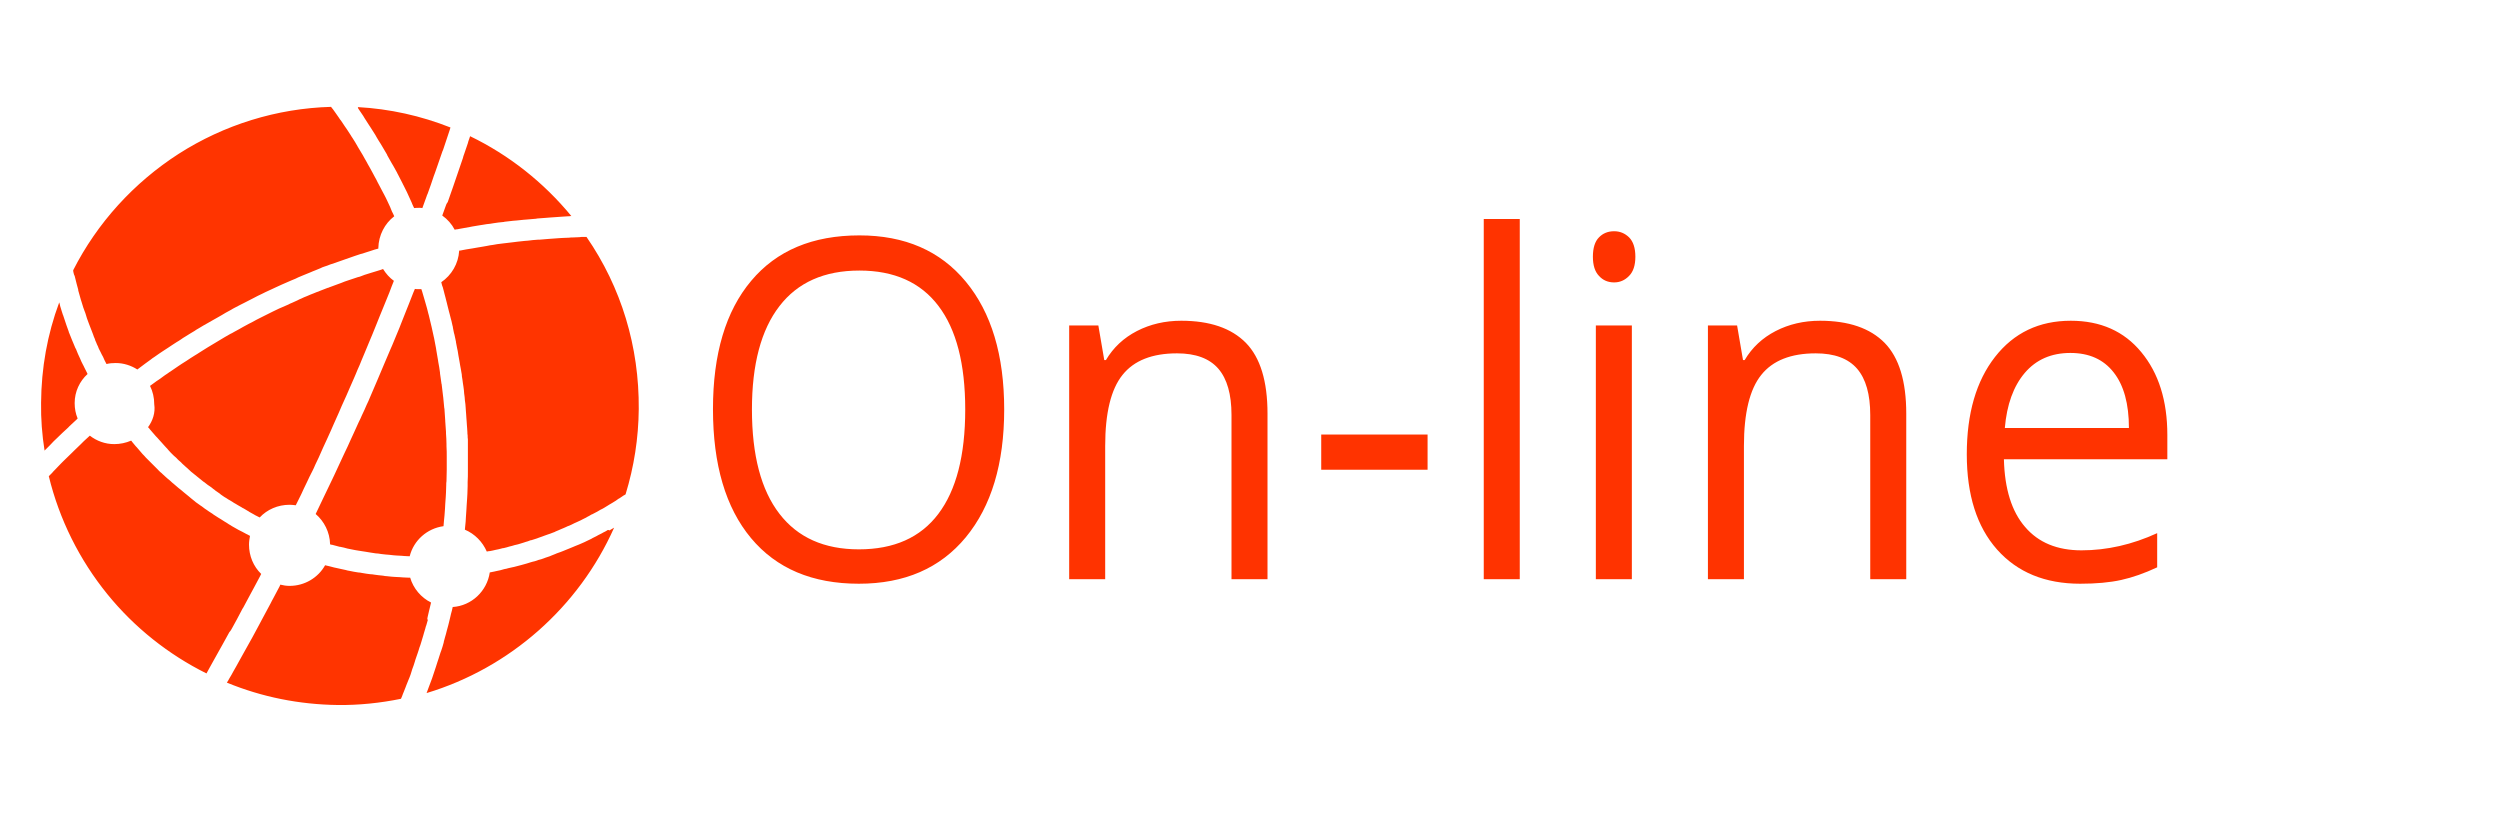 <?xml version="1.0" encoding="utf-8"?>
<svg id="master-artboard" viewBox="0 0 234.205 74.369" version="1.1" xmlns="http://www.w3.org/2000/svg" x="0px" y="0px" style="enable-background:new 0 0 336 235.2;" width="167.205px" height="54.369px"><rect id="ee-background" x="0" y="0" width="234.205" height="74.369" style="fill: white; fill-opacity: 0; pointer-events: none;"/><g transform="matrix(0.233, 0, 0, 0.233, -253.593, -134.131)"><g transform="matrix(1, 0, 0, 1, 0, 0)"><path style="fill: rgb(255, 52, 0);" d="M1118,681.7c-0.1-0.4-0.2-0.8-0.2-1.2c0,0,0,0,0,0c9.7-19.1,24.4-35.2,42.4-46.8&#10;&#9;c18.3-11.7,39.5-18.3,61.3-18.9c0,0,0,0,0,0c0.2,0.3,0.4,0.6,0.7,0.9c0.3,0.5,0.7,0.9,1,1.4c0.5,0.7,0.9,1.3,1.4,2&#10;&#9;c0.3,0.5,0.6,0.9,1,1.4c0.5,0.7,0.9,1.4,1.4,2.1c0.3,0.4,0.6,0.9,0.9,1.3c0.5,0.8,1,1.5,1.5,2.3c0.2,0.4,0.5,0.8,0.7,1.1&#10;&#9;c0.7,1.1,1.4,2.2,2,3.3c0,0.1,0.1,0.1,0.1,0.2c0.7,1.2,1.4,2.3,2.1,3.5c0.2,0.4,0.4,0.7,0.6,1.1c0.5,0.8,0.9,1.6,1.4,2.5&#10;&#9;c0.3,0.5,0.5,0.9,0.8,1.4c0.4,0.7,0.8,1.5,1.2,2.2c0.3,0.5,0.5,1,0.8,1.5c0.4,0.7,0.8,1.4,1.1,2.1c0.3,0.5,0.5,1,0.8,1.5&#10;&#9;c0.4,0.7,0.7,1.4,1.1,2.1c0.3,0.5,0.5,1,0.8,1.5c0.4,0.7,0.7,1.4,1.1,2.2c0.2,0.5,0.5,1,0.7,1.5c0.4,0.8,0.7,1.5,1,2.3&#10;&#9;c0.2,0.5,0.4,1,0.7,1.5c0.2,0.4,0.3,0.7,0.5,1.1c0,0,0,0,0,0c-3.8,2.9-6.3,7.6-6.4,12.8c0,0.1,0,0.1,0,0.2c-0.5,0.1-1,0.3-1.5,0.4&#10;&#9;c-0.5,0.2-1,0.3-1.5,0.5c-0.8,0.3-1.7,0.5-2.5,0.8c-0.6,0.2-1.1,0.4-1.7,0.5c-0.8,0.3-1.6,0.5-2.4,0.8c-0.6,0.2-1.1,0.4-1.7,0.6&#10;&#9;c-0.8,0.3-1.5,0.5-2.3,0.8c-0.6,0.2-1.2,0.4-1.7,0.6c-0.8,0.3-1.5,0.5-2.3,0.8c-0.6,0.2-1.2,0.4-1.8,0.6c-0.7,0.3-1.5,0.6-2.2,0.8&#10;&#9;c-0.6,0.2-1.2,0.4-1.7,0.7c-0.7,0.3-1.5,0.6-2.2,0.9c-0.6,0.2-1.2,0.5-1.7,0.7c-0.7,0.3-1.5,0.6-2.2,0.9c-0.6,0.2-1.1,0.5-1.7,0.7&#10;&#9;c-0.7,0.3-1.5,0.6-2.2,1c-0.6,0.2-1.1,0.5-1.7,0.7c-0.8,0.3-1.5,0.7-2.3,1c-0.5,0.2-1.1,0.5-1.6,0.7c-0.8,0.4-1.6,0.7-2.4,1.1&#10;&#9;c-0.5,0.2-1,0.5-1.5,0.7c-0.9,0.4-1.7,0.8-2.6,1.2c-0.4,0.2-0.8,0.4-1.2,0.6c-1.3,0.6-2.5,1.2-3.8,1.9c-1.2,0.6-2.5,1.3-3.7,1.9&#10;&#9;c-0.4,0.2-0.8,0.4-1.2,0.6c-0.8,0.4-1.7,0.9-2.5,1.3c-0.5,0.3-1,0.5-1.4,0.8c-0.7,0.4-1.5,0.8-2.2,1.2c-0.5,0.3-1,0.6-1.5,0.9&#10;&#9;c-0.7,0.4-1.4,0.8-2.1,1.2c-0.5,0.3-1,0.6-1.6,0.9c-0.7,0.4-1.4,0.8-2.1,1.2c-0.5,0.3-1.1,0.6-1.6,0.9c-0.7,0.4-1.3,0.8-2,1.2&#10;&#9;c-0.5,0.3-1.1,0.6-1.6,1c-0.7,0.4-1.3,0.8-2,1.2c-0.5,0.3-1.1,0.7-1.6,1c-0.7,0.4-1.3,0.8-2,1.3c-0.5,0.3-1,0.7-1.6,1&#10;&#9;c-0.7,0.4-1.3,0.9-2,1.3c-0.5,0.3-1,0.7-1.5,1c-0.7,0.4-1.3,0.9-2,1.3c-0.5,0.3-1,0.7-1.5,1c-0.7,0.5-1.4,1-2,1.4&#10;&#9;c-0.5,0.3-0.9,0.6-1.4,1c-0.7,0.5-1.5,1.1-2.2,1.6c-0.4,0.3-0.8,0.6-1.2,0.9c-0.7,0.5-1.3,1-2,1.5c-2.5-1.6-5.5-2.6-8.7-2.6&#10;&#9;c-1.3,0-2.5,0.1-3.7,0.4c0,0,0,0,0,0c-0.5-0.9-1-1.9-1.4-2.9c-0.2-0.3-0.3-0.6-0.5-0.9c-0.3-0.7-0.7-1.4-1-2&#10;&#9;c-0.2-0.4-0.4-0.8-0.5-1.2c-0.3-0.6-0.6-1.2-0.8-1.8c-0.2-0.4-0.4-0.8-0.5-1.3c-0.3-0.6-0.5-1.2-0.7-1.8c-0.2-0.4-0.3-0.9-0.5-1.3&#10;&#9;c-0.2-0.6-0.5-1.2-0.7-1.8c-0.2-0.4-0.3-0.9-0.5-1.3c-0.2-0.6-0.4-1.2-0.7-1.9c-0.1-0.4-0.3-0.8-0.4-1.3c-0.2-0.7-0.4-1.3-0.7-2&#10;&#9;c-0.1-0.4-0.3-0.8-0.4-1.1c-0.3-0.9-0.5-1.7-0.8-2.6c-0.1-0.2-0.1-0.4-0.2-0.6c-0.3-1.1-0.6-2.1-0.9-3.2c-0.1-0.3-0.2-0.6-0.2-1&#10;&#9;c-0.2-0.7-0.4-1.5-0.6-2.2c-0.1-0.4-0.2-0.8-0.3-1.2c-0.2-0.7-0.3-1.3-0.5-2C1118.2,682.5,1118.1,682.1,1118,681.7z M1147.9,743.6&#10;&#9;c0.1,0.1,0.1,0.1,0.2,0.2c0.2,0.2,0.4,0.4,0.5,0.6c0.4,0.5,0.8,0.9,1.2,1.4c0.2,0.3,0.5,0.5,0.7,0.8c0.3,0.4,0.7,0.8,1.1,1.2&#10;&#9;c0.3,0.3,0.5,0.6,0.8,0.9c0.3,0.4,0.7,0.7,1,1.1c0.3,0.3,0.5,0.6,0.8,0.9c0.3,0.4,0.7,0.7,1,1.1c0.3,0.3,0.6,0.6,0.8,0.9&#10;&#9;c0.3,0.4,0.7,0.7,1,1.1c0.3,0.3,0.6,0.6,0.8,0.8c0.4,0.4,0.7,0.7,1.1,1c0.3,0.3,0.6,0.5,0.8,0.8c0.4,0.4,0.7,0.7,1.1,1&#10;&#9;c0.3,0.3,0.6,0.5,0.8,0.8c0.4,0.4,0.8,0.7,1.2,1.1c0.3,0.2,0.5,0.5,0.8,0.7c0.4,0.4,0.9,0.8,1.3,1.2c0.2,0.2,0.4,0.4,0.7,0.6&#10;&#9;c0.7,0.6,1.4,1.1,2.1,1.7c0.7,0.6,1.4,1.1,2.1,1.7c0.2,0.2,0.5,0.4,0.7,0.5c0.5,0.4,0.9,0.7,1.4,1.1c0.3,0.2,0.6,0.4,0.9,0.6&#10;&#9;c0.4,0.3,0.9,0.6,1.3,1c0.3,0.2,0.6,0.4,0.9,0.7c0.4,0.3,0.9,0.6,1.3,0.9c0.3,0.2,0.6,0.4,0.9,0.7c0.4,0.3,0.8,0.6,1.3,0.9&#10;&#9;c0.3,0.2,0.6,0.4,1,0.6c0.4,0.3,0.9,0.6,1.3,0.8c0.3,0.2,0.6,0.4,1,0.6c0.4,0.3,0.9,0.6,1.3,0.8c0.3,0.2,0.6,0.4,1,0.6&#10;&#9;c0.5,0.3,0.9,0.5,1.4,0.8c0.3,0.2,0.6,0.4,0.9,0.5c0.5,0.3,1,0.6,1.5,0.9c0.3,0.2,0.6,0.3,0.8,0.5c0.6,0.3,1.2,0.7,1.8,1&#10;&#9;c0.2,0.1,0.4,0.2,0.5,0.3c0.6,0.3,1.2,0.6,1.8,0.9l0,0c3-3.2,7.3-5.1,12-5.1c0.9,0,1.7,0.1,2.5,0.2c0.4-0.8,0.8-1.6,1.2-2.4&#10;&#9;c0.7-1.4,1.4-2.8,2-4.2c0.4-0.9,0.9-1.8,1.3-2.7c0.7-1.5,1.4-3,2.2-4.5c0.4-0.8,0.8-1.6,1.1-2.4c1-2,1.9-4,2.8-6.1&#10;&#9;c0.1-0.3,0.3-0.6,0.4-0.9c1.1-2.3,2.1-4.6,3.2-7c0.3-0.8,0.7-1.5,1-2.3c0.7-1.6,1.4-3.1,2.1-4.7c0.4-0.9,0.8-1.9,1.2-2.8&#10;&#9;c0.6-1.4,1.3-2.8,1.9-4.2c0.4-1,0.9-2,1.3-3c0.6-1.4,1.2-2.7,1.8-4.1c0.4-1,0.9-2,1.3-3.1c0.6-1.3,1.2-2.7,1.7-4&#10;&#9;c0.4-1,0.9-2.1,1.3-3.1c0.6-1.4,1.1-2.7,1.7-4.1c0.4-1,0.8-2,1.3-3.1c0.6-1.4,1.1-2.8,1.7-4.2c0.4-1,0.8-2,1.2-3&#10;&#9;c0.6-1.5,1.2-2.9,1.8-4.4c0.4-0.9,0.7-1.8,1.1-2.7c0.7-1.7,1.4-3.4,2-5.1c0.3-0.7,0.5-1.3,0.8-2c0,0,0-0.1,0.1-0.1l0,0&#10;&#9;c-1.8-1.3-3.2-2.9-4.4-4.8c0,0,0,0,0,0c-0.3,0.1-0.6,0.2-0.8,0.3c-0.5,0.2-1.1,0.3-1.6,0.5c-0.8,0.2-1.5,0.5-2.3,0.7&#10;&#9;c-0.5,0.2-1.1,0.3-1.6,0.5c-0.8,0.2-1.5,0.5-2.3,0.8c-0.5,0.2-1,0.4-1.6,0.5c-0.8,0.3-1.6,0.5-2.4,0.8c-0.5,0.2-1,0.3-1.5,0.5&#10;&#9;c-0.9,0.3-1.8,0.6-2.7,1c-0.4,0.1-0.7,0.3-1.1,0.4c-1.3,0.5-2.5,0.9-3.8,1.4c-0.2,0.1-0.4,0.2-0.6,0.2c-1,0.4-2.1,0.8-3.1,1.2&#10;&#9;c-0.4,0.2-0.9,0.4-1.3,0.5c-0.8,0.3-1.6,0.7-2.5,1c-0.5,0.2-1,0.4-1.4,0.6c-0.8,0.3-1.5,0.6-2.3,1c-0.5,0.2-1,0.4-1.5,0.7&#10;&#9;c-0.7,0.3-1.5,0.7-2.2,1c-0.5,0.2-1,0.4-1.5,0.7c-0.8,0.3-1.5,0.7-2.3,1c-0.5,0.2-0.9,0.4-1.4,0.6c-0.8,0.4-1.6,0.8-2.5,1.2&#10;&#9;c-0.4,0.2-0.8,0.4-1.2,0.6c-1.2,0.6-2.4,1.2-3.6,1.8c-1.2,0.6-2.4,1.2-3.6,1.9c-0.4,0.2-0.8,0.4-1.2,0.6c-0.8,0.4-1.6,0.9-2.4,1.3&#10;&#9;c-0.5,0.3-0.9,0.5-1.4,0.8c-0.7,0.4-1.5,0.8-2.2,1.2c-0.5,0.3-1,0.6-1.5,0.8c-0.7,0.4-1.4,0.8-2.1,1.2c-0.5,0.3-1,0.6-1.5,0.9&#10;&#9;c-0.7,0.4-1.3,0.8-2,1.2c-0.5,0.3-1,0.6-1.5,0.9c-0.7,0.4-1.3,0.8-2,1.2c-0.5,0.3-1,0.6-1.6,1c-0.6,0.4-1.3,0.8-1.9,1.2&#10;&#9;c-0.5,0.3-1,0.7-1.6,1c-0.6,0.4-1.3,0.8-1.9,1.2c-0.5,0.3-1,0.7-1.5,1c-0.6,0.4-1.3,0.8-1.9,1.2c-0.5,0.3-1,0.7-1.5,1&#10;&#9;c-0.6,0.4-1.2,0.8-1.9,1.3c-0.5,0.3-1,0.7-1.5,1c-0.6,0.4-1.2,0.9-1.9,1.3c-0.5,0.4-1,0.7-1.5,1.1c-0.6,0.4-1.2,0.9-1.9,1.3&#10;&#9;c-0.5,0.4-1,0.7-1.5,1.1c-0.4,0.3-0.7,0.5-1.1,0.8c0,0,0,0,0,0c1.1,2.2,1.7,4.7,1.7,7.4C1150.9,737.8,1149.8,741,1147.9,743.6&#10;&#9;C1147.9,743.6,1147.9,743.6,1147.9,743.6z M1221.1,790.7c0.3,0.1,0.6,0.2,0.9,0.2c1,0.3,2,0.5,3,0.8c0.1,0,0.1,0,0.2,0&#10;&#9;c1,0.2,1.9,0.4,2.9,0.7c0.3,0.1,0.7,0.1,1,0.2c0.7,0.1,1.4,0.3,2,0.4c0.4,0.1,0.8,0.1,1.2,0.2c0.6,0.1,1.2,0.2,1.9,0.3&#10;&#9;c0.4,0.1,0.9,0.1,1.3,0.2c0.6,0.1,1.2,0.2,1.8,0.3c0.4,0.1,0.9,0.1,1.3,0.2c0.6,0.1,1.2,0.2,1.8,0.2c0.4,0.1,0.9,0.1,1.3,0.2&#10;&#9;c0.6,0.1,1.2,0.1,1.8,0.2c0.4,0,0.9,0.1,1.3,0.1c0.6,0.1,1.2,0.1,1.8,0.2c0.4,0,0.9,0.1,1.3,0.1c0.6,0,1.3,0.1,1.9,0.1&#10;&#9;c0.4,0,0.8,0.1,1.2,0.1c0.7,0,1.4,0.1,2.1,0.1c0,0,0,0,0,0c1.6-6.4,7-11.2,13.6-12.1c0,0,0,0,0,0c0.1-0.8,0.1-1.5,0.2-2.3&#10;&#9;c0.1-0.7,0.1-1.3,0.2-2c0.1-0.9,0.1-1.8,0.2-2.7c0-0.6,0.1-1.3,0.1-1.9c0.1-0.9,0.1-1.9,0.2-2.8c0-0.6,0.1-1.2,0.1-1.8&#10;&#9;c0-1,0.1-2.1,0.1-3.1c0-0.5,0-1,0.1-1.5c0-1.5,0.1-3.1,0.1-4.6c0-1.5,0-3,0-4.5c0-0.2,0-0.4,0-0.7c0-1.4,0-2.8-0.1-4.3&#10;&#9;c0-0.3,0-0.5,0-0.8c0-1.4-0.1-2.8-0.2-4.3c0-0.2,0-0.4,0-0.6c-0.1-1.4-0.2-2.9-0.3-4.3c0-0.1,0-0.1,0-0.2c-0.1-1.5-0.2-2.9-0.3-4.4&#10;&#9;c0-0.2,0-0.5-0.1-0.7c-0.1-1.4-0.3-2.8-0.4-4.2c0-0.3-0.1-0.5-0.1-0.8c-0.2-1.4-0.3-2.8-0.5-4.2c0-0.2,0-0.3-0.1-0.5&#10;&#9;c-0.2-1.4-0.4-2.8-0.6-4.2c0-0.1,0-0.2,0-0.3c-0.2-1.4-0.4-2.9-0.7-4.3c0-0.2-0.1-0.5-0.1-0.7c-0.2-1.4-0.5-2.8-0.7-4.1&#10;&#9;c0-0.2-0.1-0.5-0.1-0.7c-0.3-1.4-0.5-2.8-0.8-4.2c0-0.1-0.1-0.3-0.1-0.4c-0.3-1.4-0.6-2.8-0.9-4.1c0-0.1-0.1-0.3-0.1-0.4&#10;&#9;c-0.3-1.4-0.7-2.8-1-4.2c-0.1-0.2-0.1-0.5-0.2-0.7c-0.3-1.4-0.7-2.7-1.1-4.1c-0.1-0.2-0.1-0.5-0.2-0.7c-0.4-1.4-0.8-2.8-1.2-4.1&#10;&#9;c0-0.1-0.1-0.2-0.1-0.3c-0.1-0.2-0.1-0.4-0.2-0.6c-0.4,0-0.7,0-1.1,0c-0.5,0-1,0-1.5-0.1c-0.2,0.5-0.4,1-0.6,1.4&#10;&#9;c-0.6,1.5-1.2,3.1-1.8,4.6c-0.3,0.8-0.7,1.7-1,2.5c-0.7,1.8-1.4,3.5-2.1,5.3c-0.2,0.6-0.5,1.2-0.7,1.8c-1,2.3-1.9,4.7-2.9,7&#10;&#9;c-0.2,0.5-0.5,1.1-0.7,1.6c-0.8,1.8-1.5,3.6-2.3,5.4c-0.4,0.9-0.7,1.7-1.1,2.6c-0.6,1.5-1.3,3-1.9,4.5c-0.4,0.9-0.8,1.9-1.2,2.8&#10;&#9;c-0.6,1.4-1.2,2.8-1.8,4.2c-0.4,1-0.8,1.9-1.3,2.9c-0.6,1.4-1.2,2.8-1.9,4.2c-0.4,0.9-0.8,1.9-1.3,2.8c-0.7,1.5-1.3,2.9-2,4.4&#10;&#9;c-0.4,0.9-0.8,1.7-1.2,2.6c-0.8,1.8-1.6,3.6-2.5,5.4c-0.2,0.5-0.5,1-0.7,1.5c-1.1,2.3-2.1,4.6-3.2,6.9c-0.3,0.6-0.6,1.3-0.9,1.9&#10;&#9;c-0.8,1.7-1.6,3.3-2.4,5c-0.4,0.8-0.8,1.7-1.2,2.5c-0.7,1.5-1.4,2.9-2.1,4.4c-0.4,0.8-0.7,1.5-1.1,2.3&#10;&#9;C1218.7,781.4,1221,785.8,1221.1,790.7z M1232.5,615.6c0.6,0.9,1.3,1.9,1.9,2.8c0.2,0.3,0.4,0.6,0.6,1c0.6,0.9,1.2,1.8,1.8,2.8&#10;&#9;c0.1,0.2,0.3,0.4,0.4,0.6c0.7,1.1,1.4,2.2,2.1,3.3c0.2,0.3,0.3,0.6,0.5,0.9c0.5,0.9,1.1,1.8,1.6,2.6c0.2,0.3,0.4,0.6,0.6,1&#10;&#9;c0.7,1.1,1.3,2.3,2,3.4c0,0.1,0.1,0.2,0.1,0.3c0.6,1.1,1.2,2.1,1.8,3.2c0.2,0.3,0.4,0.7,0.6,1c0.5,0.9,1,1.8,1.5,2.7&#10;&#9;c0.1,0.3,0.3,0.6,0.4,0.8c0.6,1.2,1.2,2.3,1.8,3.5c0.1,0.3,0.3,0.6,0.4,0.8c0.5,0.9,0.9,1.9,1.4,2.8c0.2,0.4,0.3,0.7,0.5,1.1&#10;&#9;c0.5,1.1,1,2.2,1.5,3.3c0,0.1,0.1,0.2,0.1,0.3c0.3,0.6,0.5,1.2,0.8,1.7c0.7-0.1,1.4-0.1,2.1-0.1c0.4,0,0.8,0,1.2,0.1&#10;&#9;c0.6-1.6,1.1-3.1,1.7-4.7c0.1-0.3,0.2-0.7,0.4-1c0.9-2.4,1.7-4.8,2.5-7.2c0.3-0.7,0.5-1.4,0.8-2.2c0.9-2.6,1.8-5.2,2.7-7.8&#10;&#9;c0.1-0.1,0.1-0.3,0.2-0.4c0.9-2.7,1.8-5.4,2.7-8.1c0.1-0.3,0.2-0.7,0.3-1c0,0,0,0,0,0c-11.9-4.7-24.4-7.5-37.3-8.2&#10;&#9;c0,0,0.1,0.1,0.1,0.1C1232.3,615.3,1232.4,615.4,1232.5,615.6z M1267.5,654.9c-0.4,1.2-0.9,2.4-1.3,3.6c2.1,1.5,3.8,3.4,5,5.7&#10;&#9;c0.4-0.1,0.8-0.2,1.2-0.2c0.3-0.1,0.6-0.1,1-0.2c1.3-0.2,2.6-0.5,3.9-0.7c0.3-0.1,0.6-0.1,1-0.2c1-0.2,2-0.3,3-0.5&#10;&#9;c0.4-0.1,0.9-0.1,1.3-0.2c1-0.2,1.9-0.3,2.9-0.4c0.4-0.1,0.8-0.1,1.2-0.2c1.3-0.2,2.7-0.4,4-0.5c0.2,0,0.3,0,0.5-0.1&#10;&#9;c1.2-0.1,2.3-0.3,3.5-0.4c0.4,0,0.9-0.1,1.3-0.1c1-0.1,1.9-0.2,2.9-0.3c0.4,0,0.9-0.1,1.3-0.1c1.2-0.1,2.3-0.2,3.5-0.3&#10;&#9;c0.2,0,0.4,0,0.5-0.1c1.3-0.1,2.7-0.2,4-0.3c0.4,0,0.8-0.1,1.2-0.1c1-0.1,1.9-0.1,2.9-0.2c0.5,0,0.9-0.1,1.4-0.1c1-0.1,2-0.1,3-0.2&#10;&#9;c0.4,0,0.7,0,1.1-0.1c0.1,0,0.2,0,0.3,0c-11.1-13.5-25-24.5-40.7-32.1c-0.1,0.4-0.3,0.8-0.4,1.2c-0.2,0.5-0.4,1.1-0.5,1.6&#10;&#9;c-0.5,1.5-1,3-1.5,4.4c-0.2,0.5-0.4,1.1-0.5,1.6c-1.3,3.9-2.7,7.8-4,11.7c-0.2,0.6-0.4,1.1-0.6,1.7c-0.5,1.4-1,2.9-1.5,4.3&#10;&#9;C1267.9,653.7,1267.7,654.3,1267.5,654.9z M1260.3,820c0.2-0.9,0.4-1.7,0.6-2.6c0.1-0.3,0.1-0.5,0.2-0.8c0.2-0.8,0.4-1.7,0.6-2.5&#10;&#9;c0,0,0,0,0,0c-4-2-7.1-5.6-8.4-10c-0.2,0-0.4,0-0.6,0c-0.7,0-1.5-0.1-2.2-0.1c-0.4,0-0.9-0.1-1.3-0.1c-0.7,0-1.3-0.1-2-0.1&#10;&#9;c-0.5,0-0.9-0.1-1.4-0.1c-0.6-0.1-1.3-0.1-1.9-0.2c-0.5,0-1-0.1-1.5-0.2c-0.6-0.1-1.2-0.1-1.9-0.2c-0.5-0.1-1-0.1-1.5-0.2&#10;&#9;c-0.6-0.1-1.2-0.2-1.8-0.2c-0.5-0.1-1-0.1-1.5-0.2c-0.6-0.1-1.2-0.2-1.8-0.3c-0.5-0.1-1-0.2-1.5-0.2c-0.6-0.1-1.2-0.2-1.8-0.3&#10;&#9;c-0.5-0.1-1-0.2-1.5-0.3c-0.6-0.1-1.2-0.2-1.8-0.4c-0.5-0.1-1-0.2-1.4-0.3c-0.6-0.1-1.2-0.3-1.8-0.4c-0.5-0.1-0.9-0.2-1.4-0.3&#10;&#9;c-0.6-0.2-1.3-0.3-1.9-0.5c-0.4-0.1-0.9-0.2-1.3-0.3c-0.1,0-0.3-0.1-0.4-0.1c-2.8,5-8.2,8.3-14.3,8.3c-1.3,0-2.5-0.2-3.7-0.5&#10;&#9;c-0.1,0.2-0.2,0.3-0.2,0.5c-0.9,1.7-1.8,3.4-2.7,5.1c-0.3,0.6-0.7,1.2-1,1.9c-1.2,2.3-2.5,4.6-3.7,6.9c-0.3,0.6-0.6,1.1-0.9,1.7&#10;&#9;c-0.9,1.7-1.9,3.5-2.8,5.2c-0.5,0.8-0.9,1.7-1.4,2.5c-0.8,1.5-1.6,2.9-2.4,4.3c-0.5,0.9-1,1.8-1.5,2.7c-0.8,1.4-1.5,2.8-2.3,4.1&#10;&#9;c-0.5,0.9-1,1.9-1.6,2.8c-0.3,0.6-0.6,1.1-1,1.7c14.1,5.8,29.1,8.8,44.6,9c8.5,0.1,17.1-0.8,25.4-2.5c0,0,0,0,0,0&#10;&#9;c0.1-0.2,0.2-0.5,0.3-0.7c0.2-0.4,0.3-0.8,0.5-1.3c0.3-0.6,0.5-1.3,0.8-2c0.2-0.4,0.3-0.8,0.5-1.3c0.3-0.7,0.5-1.3,0.8-2&#10;&#9;c0.2-0.4,0.3-0.8,0.5-1.2c0.3-0.8,0.6-1.5,0.8-2.3c0.1-0.3,0.2-0.6,0.3-1c0.4-1.1,0.8-2.1,1.1-3.2c0.1-0.2,0.1-0.5,0.2-0.7&#10;&#9;c0.3-0.9,0.6-1.7,0.9-2.6c0.1-0.4,0.3-0.8,0.4-1.2c0.2-0.7,0.4-1.4,0.7-2.1c0.1-0.4,0.3-0.9,0.4-1.3c0.2-0.7,0.4-1.3,0.6-2&#10;&#9;c0.1-0.4,0.3-0.9,0.4-1.4c0.2-0.7,0.4-1.3,0.6-2c0.1-0.4,0.2-0.9,0.4-1.3c0.2-0.7,0.4-1.4,0.6-2.1&#10;&#9;C1260.1,820.8,1260.2,820.4,1260.3,820z M1324.2,667.1C1324.2,667.1,1324.2,667.1,1324.2,667.1c-0.4,0-0.8,0-1.2,0&#10;&#9;c-0.6,0-1.2,0-1.7,0.1c-0.8,0-1.6,0.1-2.4,0.1c-0.6,0-1.2,0-1.7,0.1c-0.8,0-1.7,0.1-2.5,0.1c-0.6,0-1.1,0.1-1.7,0.1&#10;&#9;c-0.9,0.1-1.8,0.1-2.7,0.2c-0.5,0-1,0.1-1.4,0.1c-1.2,0.1-2.4,0.2-3.6,0.3c-0.2,0-0.4,0-0.6,0c-1.4,0.1-2.7,0.2-4.1,0.4&#10;&#9;c-0.4,0-0.9,0.1-1.3,0.1c-0.9,0.1-1.9,0.2-2.8,0.3c-0.5,0.1-1.1,0.1-1.6,0.2c-0.8,0.1-1.7,0.2-2.5,0.3c-0.6,0.1-1.1,0.1-1.7,0.2&#10;&#9;c-0.8,0.1-1.6,0.2-2.4,0.3c-0.6,0.1-1.2,0.2-1.7,0.3c-0.8,0.1-1.6,0.2-2.4,0.4c-0.6,0.1-1.2,0.2-1.7,0.3c-0.8,0.1-1.6,0.3-2.4,0.4&#10;&#9;c-0.6,0.1-1.1,0.2-1.7,0.3c-0.8,0.1-1.7,0.3-2.5,0.4c-0.5,0.1-1.1,0.2-1.6,0.3c-0.4,0.1-0.9,0.2-1.3,0.2c0,0,0,0,0,0&#10;&#9;c-0.3,5.3-3.1,9.9-7.2,12.7c0.1,0.3,0.1,0.5,0.2,0.8c0.1,0.4,0.2,0.8,0.4,1.2c0.1,0.5,0.3,1,0.4,1.5c0.1,0.4,0.2,0.8,0.3,1.2&#10;&#9;c0.1,0.5,0.3,1,0.4,1.5c0.1,0.4,0.2,0.8,0.3,1.2c0.1,0.5,0.3,1,0.4,1.6c0.1,0.4,0.2,0.8,0.3,1.2c0.1,0.5,0.3,1.1,0.4,1.6&#10;&#9;c0.1,0.4,0.2,0.8,0.3,1.1c0.1,0.5,0.3,1.1,0.4,1.6c0.1,0.4,0.2,0.7,0.3,1.1c0.1,0.6,0.3,1.2,0.4,1.8c0.1,0.3,0.2,0.7,0.2,1&#10;&#9;c0.1,0.7,0.3,1.3,0.4,2c0.1,0.2,0.1,0.5,0.2,0.7c0.2,0.9,0.4,1.8,0.6,2.8c0,0.1,0,0.1,0,0.2c0.2,0.9,0.3,1.7,0.5,2.6&#10;&#9;c0.1,0.3,0.1,0.6,0.2,0.9c0.1,0.6,0.2,1.2,0.3,1.9c0.1,0.4,0.1,0.7,0.2,1.1c0.1,0.6,0.2,1.1,0.3,1.7c0.1,0.4,0.1,0.8,0.2,1.2&#10;&#9;c0.1,0.5,0.2,1.1,0.3,1.6c0.1,0.4,0.1,0.8,0.2,1.2c0.1,0.5,0.2,1,0.2,1.6c0.1,0.4,0.1,0.8,0.2,1.2c0.1,0.5,0.1,1,0.2,1.5&#10;&#9;c0.1,0.4,0.1,0.8,0.2,1.3c0.1,0.5,0.1,1,0.2,1.5c0,0.4,0.1,0.8,0.1,1.3c0.1,0.5,0.1,1,0.2,1.5c0,0.4,0.1,0.9,0.1,1.3&#10;&#9;c0.1,0.5,0.1,1,0.2,1.5c0,0.4,0.1,0.9,0.1,1.3c0,0.5,0.1,1,0.1,1.5c0,0.4,0.1,0.9,0.1,1.3c0,0.5,0.1,1,0.1,1.5&#10;&#9;c0,0.4,0.1,0.9,0.1,1.3c0,0.5,0.1,1,0.1,1.5c0,0.4,0.1,0.9,0.1,1.3c0,0.5,0.1,1,0.1,1.6c0,0.4,0,0.8,0.1,1.3c0,0.5,0,1.1,0.1,1.6&#10;&#9;c0,0.4,0,0.8,0,1.3c0,0.5,0,1.1,0,1.6c0,0.4,0,0.8,0,1.2c0,0.6,0,1.1,0,1.7c0,0.4,0,0.8,0,1.1c0,0.6,0,1.3,0,1.9c0,0.3,0,0.6,0,1&#10;&#9;c0,0.9,0,1.9,0,2.8c0,1.5,0,3.1-0.1,4.6c0,0.5,0,1,0,1.5c0,1.1-0.1,2.1-0.1,3.2c0,0.6-0.1,1.2-0.1,1.8c-0.1,1-0.1,1.9-0.2,2.9&#10;&#9;c0,0.6-0.1,1.2-0.1,1.8c-0.1,1-0.1,1.9-0.2,2.9c0,0.6-0.1,1.2-0.1,1.8c-0.1,1-0.2,2-0.3,3c0,0.1,0,0.1,0,0.2c4,1.7,7.1,4.9,8.8,8.8&#10;&#9;l0,0c0.4-0.1,0.9-0.2,1.3-0.2c0.3-0.1,0.7-0.1,1-0.2c0.4-0.1,0.8-0.2,1.3-0.3c0.3-0.1,0.7-0.1,1-0.2c0.4-0.1,0.8-0.2,1.2-0.3&#10;&#9;c0.3-0.1,0.7-0.2,1-0.2c0.4-0.1,0.8-0.2,1.2-0.3c0.3-0.1,0.7-0.2,1-0.3c0.4-0.1,0.8-0.2,1.2-0.3c0.3-0.1,0.7-0.2,1-0.3&#10;&#9;c0.4-0.1,0.8-0.2,1.3-0.3c0.3-0.1,0.7-0.2,1-0.3c0.4-0.1,0.9-0.3,1.3-0.4c0.3-0.1,0.6-0.2,0.9-0.3c0.5-0.1,1-0.3,1.5-0.5&#10;&#9;c0.3-0.1,0.5-0.2,0.8-0.2c0.7-0.2,1.5-0.5,2.2-0.7c0.2-0.1,0.3-0.1,0.5-0.2c0.6-0.2,1.2-0.4,1.7-0.6c0.3-0.1,0.5-0.2,0.8-0.3&#10;&#9;c0.5-0.2,0.9-0.3,1.4-0.5c0.3-0.1,0.6-0.2,0.9-0.3c0.4-0.2,0.9-0.3,1.3-0.5c0.3-0.1,0.6-0.2,0.9-0.4c0.4-0.2,0.8-0.3,1.2-0.5&#10;&#9;c0.3-0.1,0.6-0.3,0.9-0.4c0.4-0.2,0.8-0.3,1.2-0.5c0.3-0.1,0.6-0.3,0.9-0.4c0.4-0.2,0.8-0.4,1.2-0.5c0.3-0.1,0.6-0.3,0.9-0.4&#10;&#9;c0.4-0.2,0.8-0.4,1.2-0.6c0.3-0.1,0.6-0.3,0.9-0.4c0.4-0.2,0.8-0.4,1.3-0.6c0.3-0.1,0.6-0.3,0.8-0.4c0.5-0.2,0.9-0.5,1.4-0.7&#10;&#9;c0.2-0.1,0.5-0.2,0.7-0.4c0.6-0.3,1.2-0.6,1.8-1c0.1,0,0.2-0.1,0.3-0.1c0.7-0.4,1.4-0.7,2.1-1.1c0.2-0.1,0.4-0.2,0.5-0.3&#10;&#9;c0.5-0.3,1-0.6,1.5-0.8c0.2-0.1,0.5-0.3,0.7-0.4c0.4-0.3,0.9-0.5,1.3-0.8c0.3-0.2,0.5-0.3,0.8-0.5c0.4-0.2,0.8-0.5,1.2-0.7&#10;&#9;c0.3-0.2,0.5-0.3,0.8-0.5c0.4-0.2,0.8-0.5,1.2-0.8c0.3-0.2,0.5-0.4,0.8-0.5c0.4-0.3,0.8-0.5,1.2-0.8c0.3-0.2,0.5-0.4,0.8-0.5&#10;&#9;c0.2-0.1,0.3-0.2,0.5-0.3c0,0,0,0,0,0c3.4-11.1,5.2-22.6,5.3-34.3C1345.4,711.2,1338.2,687.4,1324.2,667.1z M1332.5,785.1&#10;&#9;c-0.5,0.3-1,0.6-1.5,0.8c-0.2,0.1-0.5,0.3-0.7,0.4c-0.5,0.2-0.9,0.5-1.4,0.7c-0.2,0.1-0.5,0.3-0.7,0.4c-0.5,0.3-1.1,0.5-1.6,0.8&#10;&#9;c-0.2,0.1-0.3,0.2-0.5,0.3c-0.7,0.3-1.4,0.7-2.1,1c-0.2,0.1-0.4,0.2-0.6,0.3c-0.5,0.2-1.1,0.5-1.6,0.7c-0.2,0.1-0.5,0.2-0.7,0.3&#10;&#9;c-0.5,0.2-1,0.4-1.5,0.6c-0.2,0.1-0.5,0.2-0.7,0.3c-0.6,0.2-1.1,0.5-1.7,0.7c-0.2,0.1-0.3,0.1-0.5,0.2c-0.7,0.3-1.5,0.6-2.2,0.9&#10;&#9;c-0.2,0.1-0.4,0.1-0.5,0.2c-0.6,0.2-1.1,0.4-1.7,0.6c-0.2,0.1-0.5,0.2-0.7,0.3c-0.5,0.2-1,0.4-1.5,0.6c-0.2,0.1-0.5,0.2-0.7,0.3&#10;&#9;c-0.6,0.2-1.2,0.4-1.8,0.6c-0.2,0.1-0.3,0.1-0.5,0.2c-0.7,0.3-1.5,0.5-2.3,0.7c-0.2,0.1-0.3,0.1-0.5,0.2c-0.6,0.2-1.2,0.4-1.8,0.5&#10;&#9;c-0.2,0.1-0.5,0.1-0.7,0.2c-0.5,0.2-1.1,0.3-1.6,0.5c-0.2,0.1-0.5,0.1-0.7,0.2c-0.6,0.2-1.2,0.3-1.8,0.5c-0.2,0-0.3,0.1-0.4,0.1&#10;&#9;c-0.8,0.2-1.5,0.4-2.3,0.6c-0.2,0-0.3,0.1-0.5,0.1c-0.6,0.1-1.2,0.3-1.8,0.4c-0.2,0.1-0.5,0.1-0.7,0.2c-0.6,0.1-1.1,0.2-1.7,0.4&#10;&#9;c-0.2,0.1-0.5,0.1-0.7,0.2c-0.6,0.1-1.3,0.3-1.9,0.4c-0.1,0-0.3,0.1-0.4,0.1c-0.7,0.1-1.4,0.3-2,0.4c-1.1,7.5-7.3,13.4-14.9,13.9&#10;&#9;c-0.2,0.9-0.4,1.9-0.7,2.8c-0.1,0.3-0.1,0.6-0.2,0.9c-0.2,0.8-0.4,1.7-0.6,2.5c-0.1,0.4-0.2,0.8-0.3,1.2c-0.2,0.7-0.4,1.5-0.6,2.2&#10;&#9;c-0.1,0.4-0.2,0.8-0.3,1.2c-0.2,0.8-0.5,1.6-0.7,2.5c-0.1,0.3-0.2,0.6-0.2,0.9c-0.3,1.1-0.6,2.2-1,3.3c-0.1,0.3-0.2,0.6-0.3,0.8&#10;&#9;c-0.3,0.8-0.5,1.7-0.8,2.5c-0.1,0.4-0.3,0.8-0.4,1.2c-0.2,0.7-0.5,1.5-0.7,2.2c-0.1,0.4-0.3,0.8-0.4,1.2c-0.3,0.8-0.5,1.6-0.8,2.4&#10;&#9;c-0.1,0.3-0.2,0.6-0.3,0.9c-0.4,1.1-0.8,2.1-1.2,3.2c-0.1,0.3-0.2,0.5-0.3,0.8c-0.2,0.6-0.5,1.3-0.7,1.9&#10;&#9;c33.5-10.1,61.2-34.6,75.4-66.5c-0.6,0.4-1.3,0.7-1.9,1.1C1332.9,784.8,1332.7,784.9,1332.5,785.1z M1181.8,824.2&#10;&#9;c1.3-2.3,2.5-4.6,3.7-6.9c0.2-0.4,0.4-0.8,0.7-1.2c1-1.9,2-3.7,3-5.6c0.4-0.8,0.9-1.6,1.3-2.4c0.8-1.5,1.6-3,2.4-4.5&#10;&#9;c0.2-0.3,0.3-0.7,0.5-1c-3.1-3-4.9-7.2-4.9-11.8c0-1.2,0.2-2.4,0.4-3.5c-0.4-0.2-0.7-0.4-1.1-0.6c-0.3-0.1-0.6-0.3-0.8-0.4&#10;&#9;c-0.8-0.4-1.6-0.9-2.5-1.3c-0.1,0-0.1-0.1-0.2-0.1c-0.8-0.4-1.5-0.9-2.3-1.3c-0.3-0.2-0.6-0.3-0.8-0.5c-0.5-0.3-1.1-0.6-1.6-1&#10;&#9;c-0.3-0.2-0.6-0.4-1-0.6c-0.5-0.3-1-0.6-1.4-0.9c-0.3-0.2-0.7-0.4-1-0.6c-0.5-0.3-0.9-0.6-1.4-0.9c-0.3-0.2-0.7-0.4-1-0.7&#10;&#9;c-0.5-0.3-0.9-0.6-1.4-0.9c-0.3-0.2-0.7-0.5-1-0.7c-0.5-0.3-0.9-0.6-1.4-1c-0.3-0.2-0.6-0.5-1-0.7c-0.5-0.3-0.9-0.7-1.4-1&#10;&#9;c-0.3-0.2-0.6-0.4-0.9-0.7c-0.5-0.4-1-0.8-1.5-1.2c-0.2-0.2-0.5-0.4-0.7-0.6c-0.7-0.6-1.5-1.2-2.2-1.8c-0.7-0.6-1.4-1.2-2.2-1.8&#10;&#9;c-0.2-0.2-0.5-0.4-0.7-0.6c-0.5-0.4-0.9-0.8-1.4-1.2c-0.3-0.2-0.6-0.5-0.8-0.7c-0.4-0.4-0.8-0.7-1.3-1.1c-0.3-0.3-0.6-0.5-0.9-0.8&#10;&#9;c-0.4-0.4-0.8-0.7-1.2-1.1c-0.3-0.3-0.6-0.6-0.9-0.8c-0.4-0.4-0.8-0.7-1.1-1.1c-0.3-0.3-0.6-0.6-0.9-0.9c-0.4-0.4-0.8-0.8-1.1-1.1&#10;&#9;c-0.3-0.3-0.6-0.6-0.8-0.8c-0.4-0.4-0.8-0.8-1.2-1.2c-0.3-0.3-0.5-0.5-0.8-0.8c-0.4-0.5-0.8-0.9-1.3-1.4c-0.2-0.2-0.4-0.5-0.6-0.7&#10;&#9;c-0.6-0.7-1.2-1.4-1.8-2.1c-0.1-0.1-0.2-0.2-0.3-0.3c-0.5-0.6-1-1.2-1.5-1.8c-0.1-0.2-0.2-0.3-0.4-0.5c-2.1,0.9-4.4,1.4-6.8,1.4&#10;&#9;c-3.7,0-7.1-1.3-9.8-3.4v0c-0.8,0.7-1.6,1.5-2.4,2.2c-0.4,0.4-0.8,0.8-1.2,1.2c-0.9,0.9-1.9,1.8-2.8,2.7c-0.2,0.2-0.5,0.5-0.7,0.7&#10;&#9;c-1.2,1.1-2.3,2.3-3.5,3.4c-0.3,0.3-0.6,0.6-0.9,0.9c-0.8,0.9-1.7,1.7-2.5,2.6c-0.4,0.4-0.8,0.8-1.2,1.3c-0.4,0.4-0.9,0.9-1.3,1.3&#10;&#9;c0,0,0,0,0,0c4.2,17.3,12.3,33.6,23.6,47.5c10.8,13.3,24.5,24.2,39.8,31.8c0,0,0,0,0,0c0.4-0.7,0.8-1.4,1.2-2.2&#10;&#9;c0.5-0.9,1-1.8,1.5-2.7c0.8-1.4,1.6-2.9,2.4-4.3c0.5-0.8,0.9-1.7,1.4-2.5c0.9-1.6,1.8-3.3,2.7-4.9&#10;&#9;C1181.1,825.5,1181.5,824.8,1181.8,824.2z M1111.7,747.6c0.1-0.1,0.1-0.1,0.2-0.2c1.1-1.1,2.2-2.1,3.4-3.2c0.3-0.3,0.7-0.6,1-1&#10;&#9;c0.9-0.9,1.9-1.7,2.8-2.6c0.2-0.2,0.3-0.3,0.5-0.5c-0.8-1.9-1.2-4-1.2-6.2c0-4.6,2-8.8,5.2-11.7c-0.1-0.1-0.1-0.2-0.2-0.4&#10;&#9;c-0.4-0.8-0.8-1.6-1.2-2.4c-0.1-0.3-0.3-0.6-0.4-0.8c-0.5-0.9-0.9-1.8-1.3-2.8c0-0.1-0.1-0.1-0.1-0.2c-0.5-1-0.9-2-1.3-3&#10;&#9;c-0.1-0.3-0.2-0.6-0.4-0.8c-0.3-0.8-0.7-1.6-1-2.4c-0.1-0.2-0.2-0.5-0.3-0.7c-0.4-1-0.8-2-1.2-3c-0.1-0.2-0.2-0.4-0.2-0.6&#10;&#9;c-0.3-0.8-0.6-1.7-0.9-2.5c-0.1-0.3-0.2-0.6-0.3-0.9c-0.3-1-0.7-2-1-3c0-0.1,0-0.1-0.1-0.2c-0.3-1-0.7-2.1-1-3.2&#10;&#9;c-0.1-0.3-0.2-0.6-0.2-0.8c-0.1-0.4-0.2-0.7-0.3-1.1c-4.8,12.9-7.2,26.4-7.3,40.4c-0.1,6.4,0.4,12.9,1.4,19.2&#10;&#9;c0.4-0.4,0.8-0.8,1.1-1.1c0.3-0.3,0.7-0.7,1-1C1109.4,749.8,1110.5,748.7,1111.7,747.6z" transform="matrix(1, 0, 0, 1, 0, 0)"/></g></g><path d="M 256.768 84.369 C 256.768 87.109 256.075 89.266 254.688 90.839 C 253.302 92.406 251.372 93.189 248.898 93.189 C 246.378 93.189 244.432 92.419 243.058 90.879 C 241.685 89.339 240.998 87.163 240.998 84.349 C 240.998 81.556 241.688 79.393 243.068 77.859 C 244.442 76.326 246.395 75.559 248.928 75.559 C 251.388 75.559 253.308 76.339 254.688 77.899 C 256.075 79.466 256.768 81.623 256.768 84.369 M 243.108 84.369 C 243.108 86.689 243.605 88.449 244.598 89.649 C 245.585 90.849 247.018 91.449 248.898 91.449 C 250.798 91.449 252.232 90.853 253.198 89.659 C 254.172 88.459 254.658 86.696 254.658 84.369 C 254.658 82.063 254.175 80.316 253.208 79.129 C 252.242 77.936 250.815 77.339 248.928 77.339 C 247.028 77.339 245.585 77.939 244.598 79.139 C 243.605 80.339 243.108 82.083 243.108 84.369 ZM 269.077 92.959 L 269.077 84.649 C 269.077 83.603 268.84 82.823 268.367 82.309 C 267.887 81.789 267.14 81.529 266.127 81.529 C 264.78 81.529 263.797 81.893 263.177 82.619 C 262.55 83.346 262.237 84.546 262.237 86.219 L 262.237 92.959 L 260.287 92.959 L 260.287 80.119 L 261.867 80.119 L 262.187 81.869 L 262.277 81.869 C 262.677 81.236 263.237 80.746 263.957 80.399 C 264.677 80.053 265.477 79.879 266.357 79.879 C 267.904 79.879 269.07 80.253 269.857 80.999 C 270.637 81.746 271.027 82.939 271.027 84.579 L 271.027 92.959 L 269.077 92.959 ZM 273.936 87.419 L 273.936 85.639 L 279.695 85.639 L 279.695 87.419 L 273.936 87.419 ZM 284.687 92.959 L 282.737 92.959 L 282.737 74.729 L 284.687 74.729 L 284.687 92.959 ZM 290.757 92.959 L 288.807 92.959 L 288.807 80.119 L 290.757 80.119 L 290.757 92.959 M 288.647 76.639 C 288.647 76.193 288.757 75.866 288.977 75.659 C 289.19 75.453 289.463 75.349 289.797 75.349 C 290.11 75.349 290.38 75.453 290.607 75.659 C 290.833 75.873 290.947 76.199 290.947 76.639 C 290.947 77.073 290.833 77.396 290.607 77.609 C 290.38 77.829 290.11 77.939 289.797 77.939 C 289.463 77.939 289.19 77.829 288.977 77.609 C 288.757 77.396 288.647 77.073 288.647 76.639 ZM 303.666 92.959 L 303.666 84.649 C 303.666 83.603 303.429 82.823 302.956 82.309 C 302.476 81.789 301.729 81.529 300.716 81.529 C 299.369 81.529 298.386 81.893 297.766 82.619 C 297.139 83.346 296.826 84.546 296.826 86.219 L 296.826 92.959 L 294.876 92.959 L 294.876 80.119 L 296.456 80.119 L 296.776 81.869 L 296.866 81.869 C 297.266 81.236 297.826 80.746 298.546 80.399 C 299.266 80.053 300.066 79.879 300.946 79.879 C 302.493 79.879 303.659 80.253 304.446 80.999 C 305.226 81.746 305.616 82.939 305.616 84.579 L 305.616 92.959 L 303.666 92.959 ZM 315.034 93.189 C 313.134 93.189 311.634 92.613 310.534 91.459 C 309.441 90.306 308.894 88.699 308.894 86.639 C 308.894 84.573 309.404 82.929 310.424 81.709 C 311.444 80.489 312.811 79.879 314.524 79.879 C 316.138 79.879 317.411 80.409 318.344 81.469 C 319.284 82.529 319.754 83.926 319.754 85.659 L 319.754 86.889 L 310.904 86.889 C 310.944 88.396 311.328 89.539 312.054 90.319 C 312.774 91.106 313.791 91.499 315.104 91.499 C 316.484 91.499 317.851 91.209 319.204 90.629 L 319.204 92.359 C 318.518 92.659 317.868 92.873 317.254 92.999 C 316.641 93.126 315.901 93.189 315.034 93.189 M 314.504 81.509 C 313.471 81.509 312.648 81.846 312.034 82.519 C 311.421 83.193 311.061 84.123 310.954 85.309 L 317.674 85.309 C 317.674 84.083 317.398 83.143 316.844 82.489 C 316.298 81.836 315.518 81.509 314.504 81.509 Z" transform="matrix(1.73, 0, 0, 1.851, -350.134, -118.701)" style="fill: rgb(255, 51, 0); white-space: pre; color: rgb(51, 51, 51); stroke-opacity: 1;"/></svg>